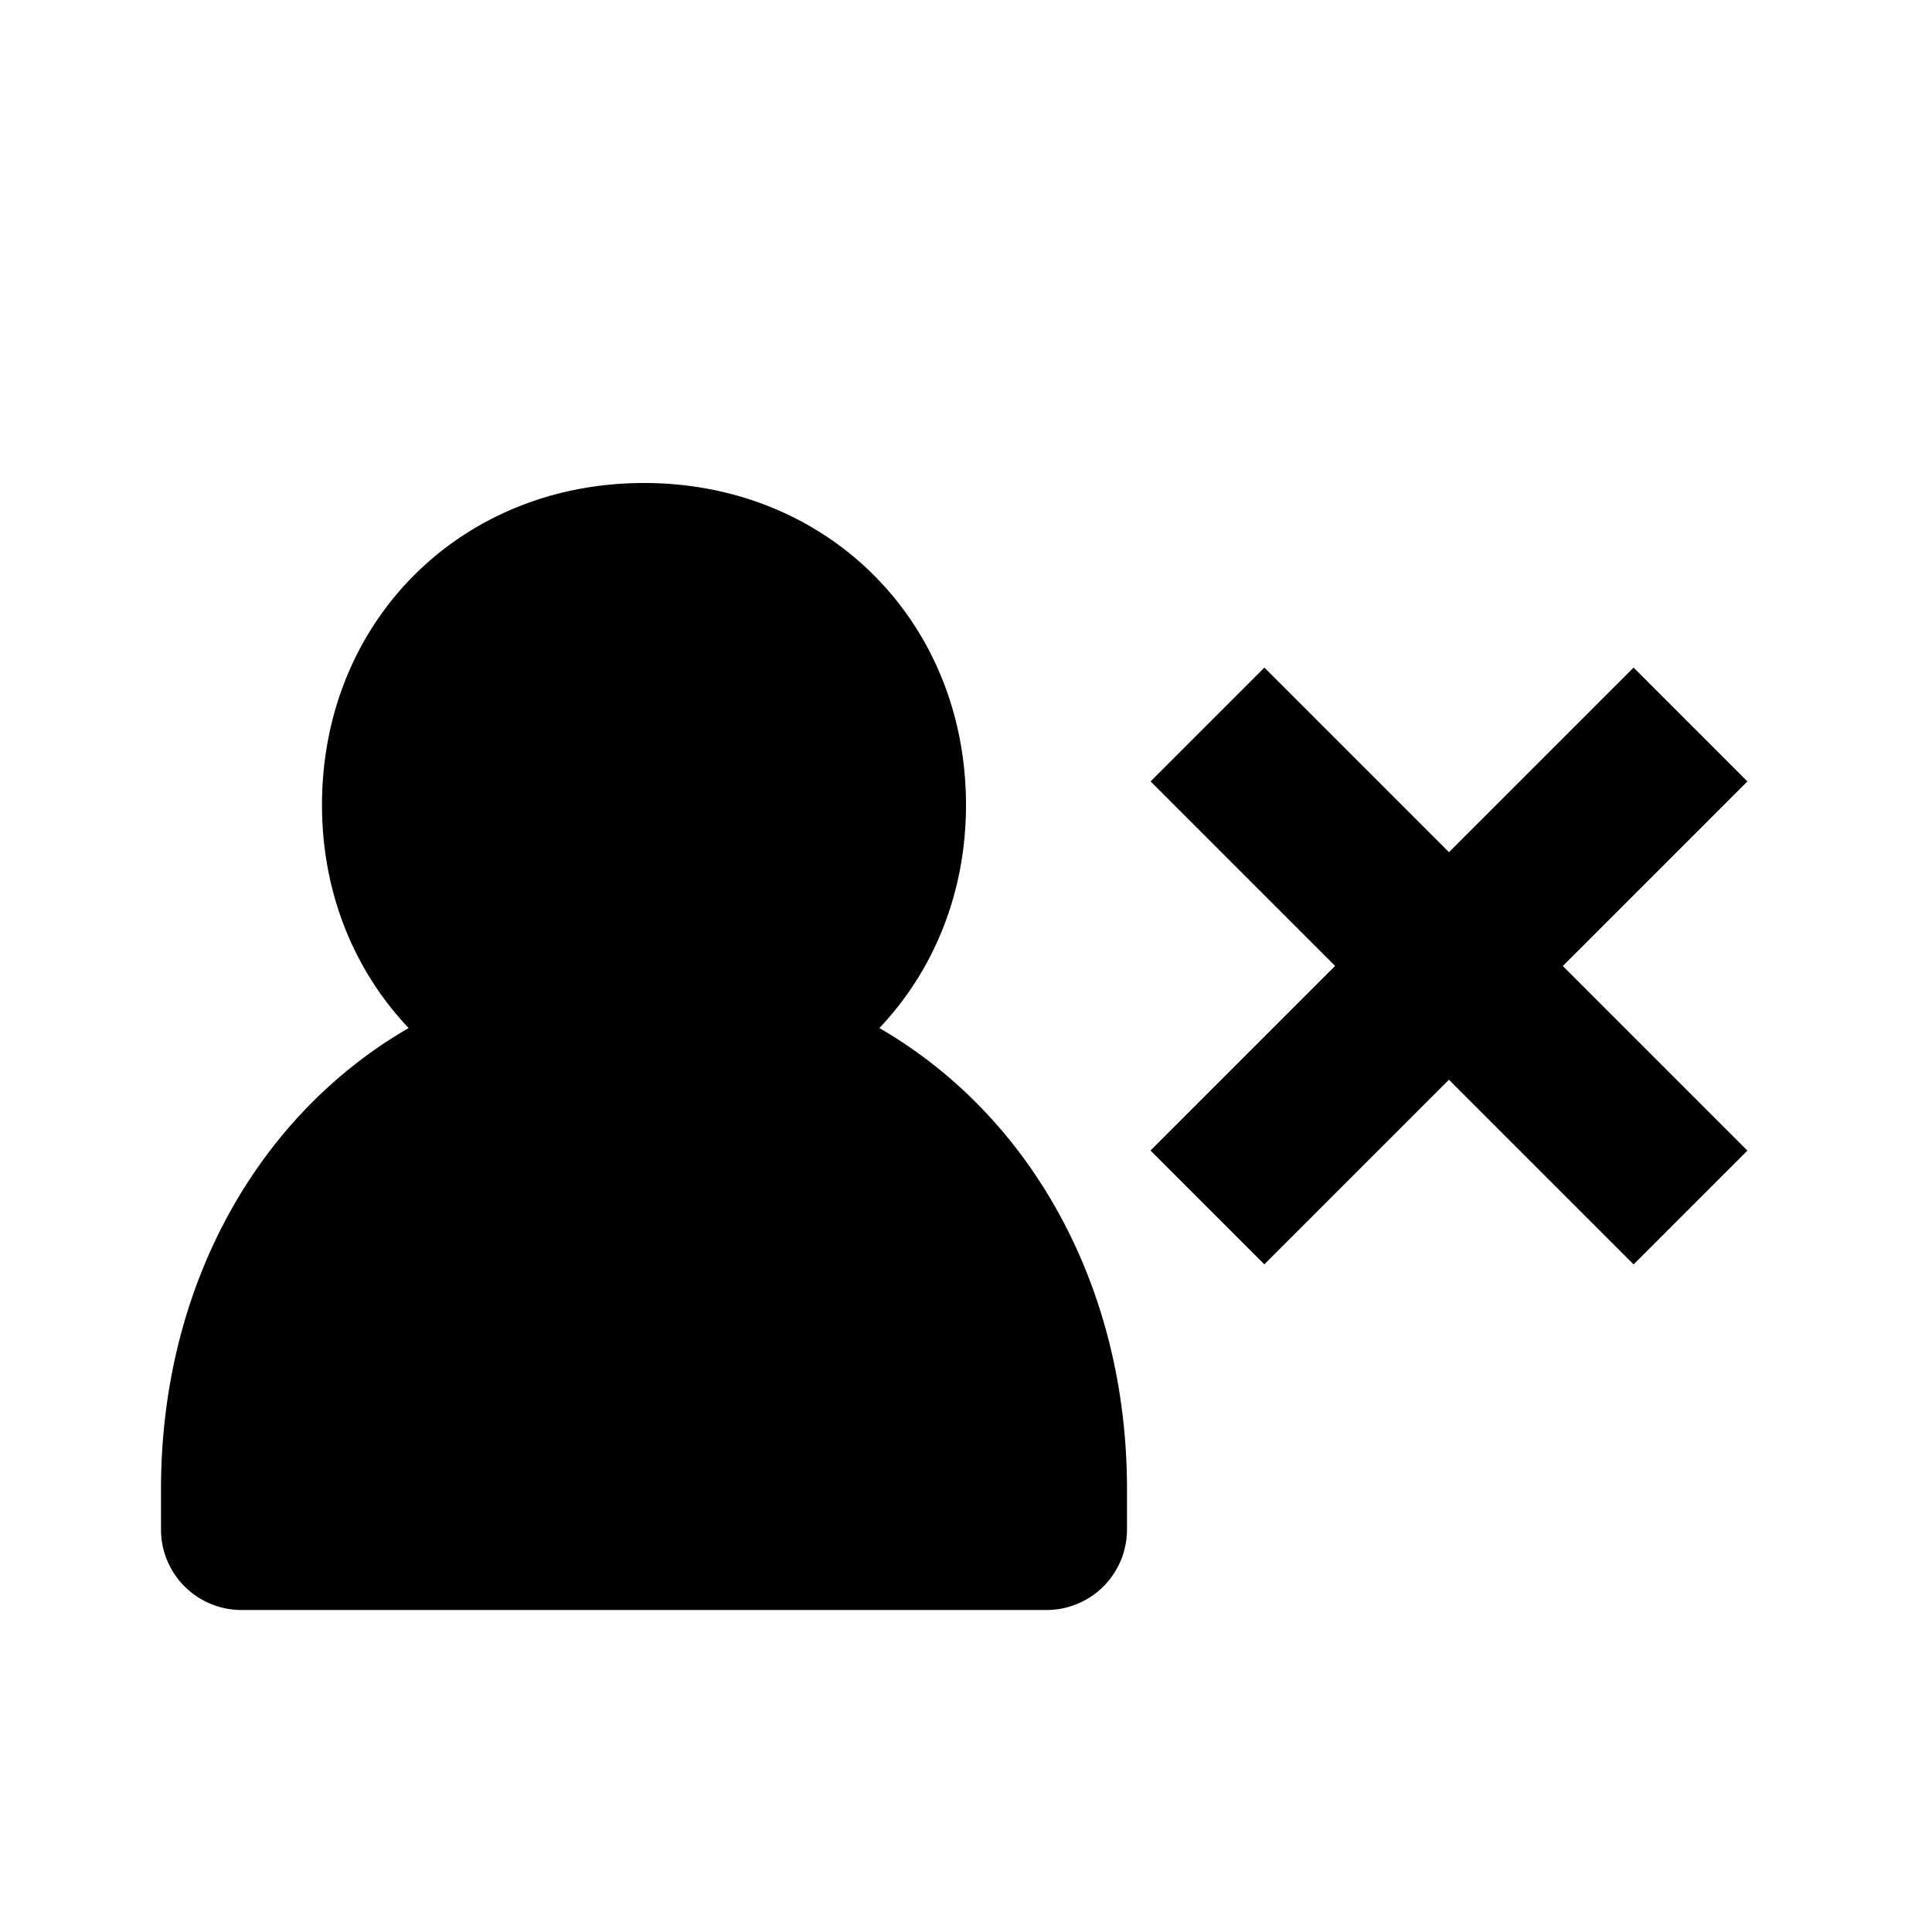 <svg xmlns="http://www.w3.org/2000/svg" width="24" height="24" viewBox="0 0 24 24"><path d="M15.706 15.706l2.293-2.293 2.294 2.294 1.414-1.414L19.414 12l2.293-2.293-1.414-1.414L18 10.586l-2.293-2.293-1.414 1.414 2.292 2.292-2.293 2.293zM3 20h10a1 1 0 0 0 1-1v-.5c0-2.54-1.212-4.651-3.076-5.729C11.594 12.063 12 11.1 12 10c0-2.28-1.72-4-4-4s-4 1.72-4 4c0 1.1.406 2.063 1.076 2.771C3.212 13.849 2 15.96 2 18.5v.5a1 1 0 0 0 1 1z"/></svg>